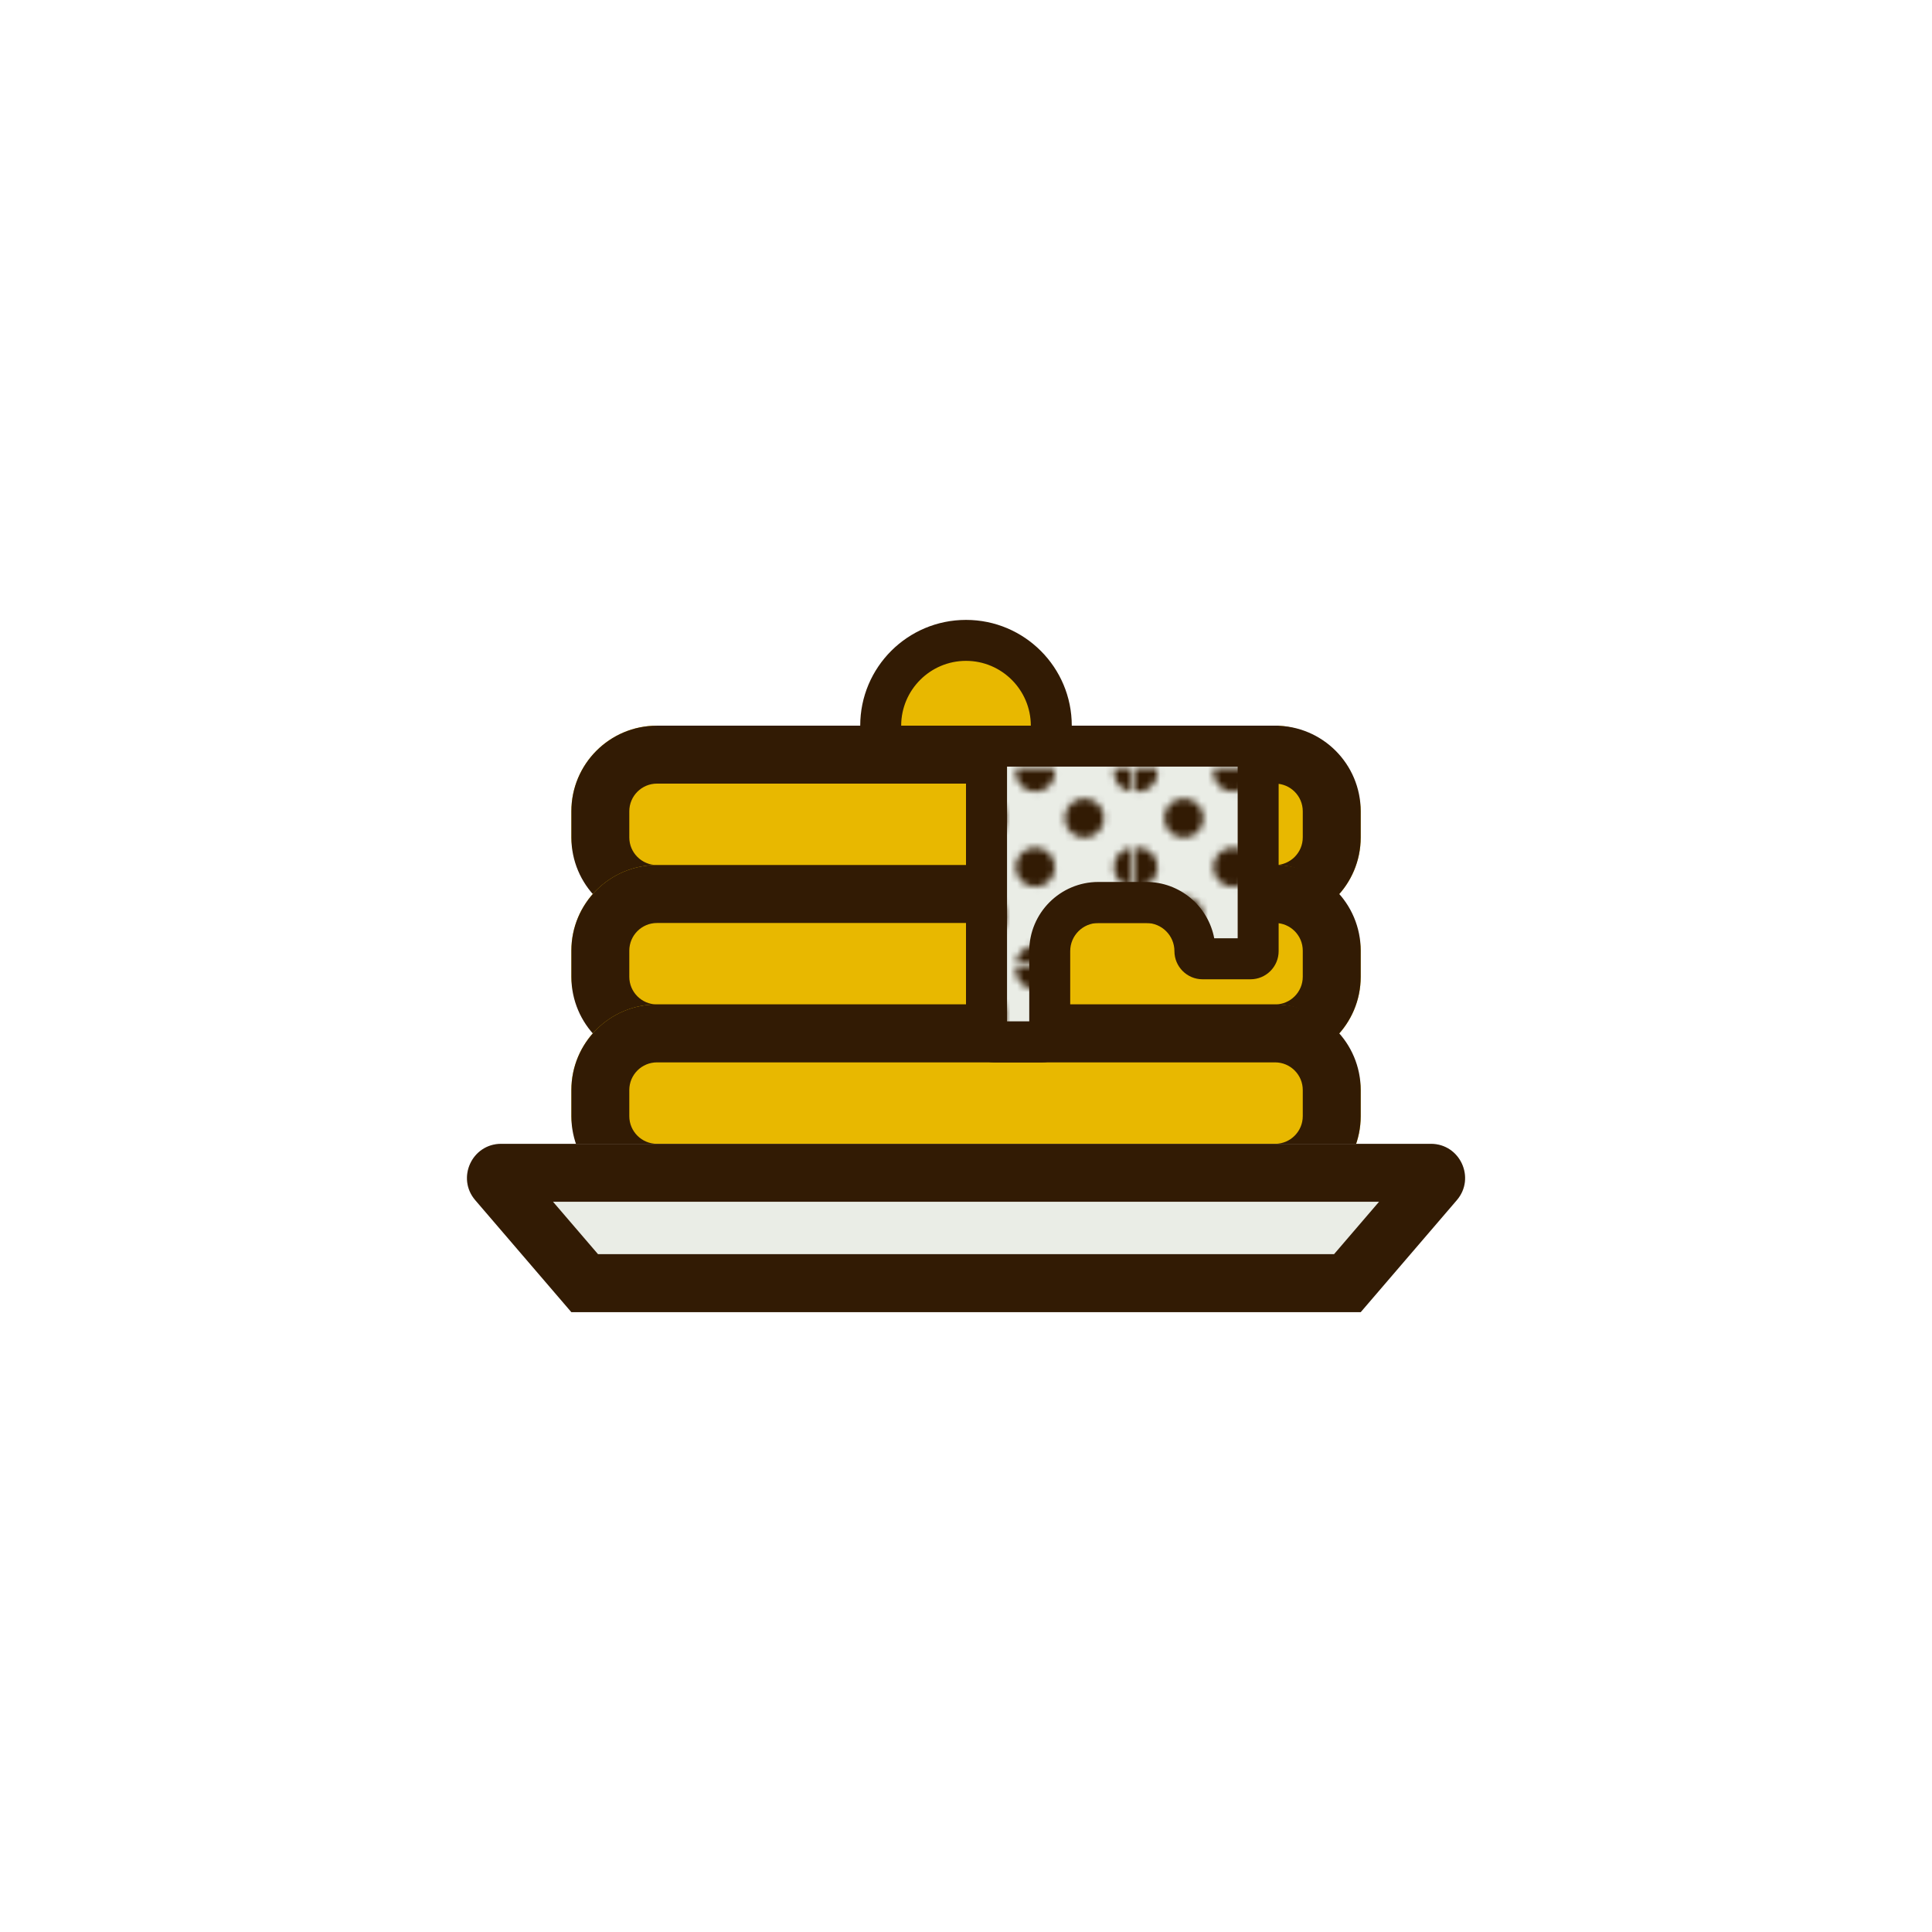 <?xml version="1.0" encoding="UTF-8"?><svg id="design" xmlns="http://www.w3.org/2000/svg" xmlns:xlink="http://www.w3.org/1999/xlink" viewBox="0 0 283.46 283.46"><defs><style>.cls-1{fill:url(#_10_dpi_40_);}.cls-1,.cls-2,.cls-3,.cls-4,.cls-5{stroke-width:0px;}.cls-2{fill:none;}.cls-3{fill:#321b04;}.cls-4{fill:#eaede6;}.cls-5{fill:#e8b800;}</style><pattern id="_10_dpi_40_" x="0" y="0" width="28.35" height="28.35" patternTransform="translate(-790.27 -292.95)" patternUnits="userSpaceOnUse" viewBox="0 0 28.35 28.35"><rect class="cls-2" x="0" width="28.35" height="28.35"/><path class="cls-3" d="m28.57,31.46c1.59,0,2.88-1.29,2.88-2.88s-1.29-2.88-2.88-2.88-2.88,1.29-2.88,2.88,1.29,2.88,2.88,2.88Z"/><path class="cls-3" d="m14.17,31.46c1.59,0,2.88-1.29,2.88-2.88s-1.29-2.88-2.88-2.88-2.88,1.29-2.88,2.88,1.29,2.88,2.88,2.88Z"/><path class="cls-3" d="m28.57,17.06c1.59,0,2.88-1.29,2.88-2.88s-1.29-2.88-2.88-2.88-2.88,1.29-2.88,2.88,1.29,2.88,2.88,2.88Z"/><path class="cls-3" d="m14.17,17.06c1.59,0,2.88-1.29,2.88-2.88s-1.29-2.88-2.88-2.88-2.88,1.29-2.88,2.88,1.29,2.88,2.88,2.88Z"/><path class="cls-3" d="m6.97,24.26c1.59,0,2.88-1.29,2.88-2.88s-1.29-2.88-2.88-2.88-2.88,1.29-2.88,2.88,1.29,2.88,2.88,2.88Z"/><path class="cls-3" d="m21.37,24.26c1.59,0,2.88-1.29,2.88-2.88s-1.29-2.88-2.88-2.88-2.88,1.29-2.88,2.88,1.29,2.88,2.88,2.88Z"/><path class="cls-3" d="m6.97,9.86c1.59,0,2.88-1.29,2.88-2.88s-1.29-2.88-2.88-2.88-2.88,1.29-2.88,2.88,1.29,2.88,2.88,2.88Z"/><path class="cls-3" d="m21.37,9.86c1.59,0,2.88-1.29,2.88-2.88s-1.29-2.88-2.88-2.88-2.88,1.29-2.88,2.88,1.29,2.88,2.88,2.88Z"/><path class="cls-3" d="m.23,31.46c1.59,0,2.88-1.29,2.88-2.88s-1.29-2.88-2.88-2.88-2.88,1.29-2.88,2.88,1.29,2.88,2.88,2.88Z"/><path class="cls-3" d="m.23,17.06c1.59,0,2.88-1.29,2.88-2.88s-1.29-2.88-2.88-2.88-2.88,1.29-2.88,2.88,1.29,2.88,2.88,2.88Z"/><path class="cls-3" d="m28.57,3.11c1.59,0,2.88-1.29,2.88-2.88s-1.29-2.88-2.88-2.88-2.88,1.29-2.88,2.88,1.29,2.88,2.88,2.88Z"/><path class="cls-3" d="m14.17,3.11c1.59,0,2.88-1.29,2.88-2.88s-1.29-2.88-2.88-2.88-2.88,1.29-2.88,2.88,1.29,2.88,2.88,2.88Z"/><path class="cls-3" d="m.23,3.11C1.82,3.11,3.11,1.82,3.11.23S1.82-2.65.23-2.65-2.65-1.36-2.65.23-1.36,3.11.23,3.11Z"/></pattern></defs><path class="cls-5" d="m141.73,118.98c-6.9,0-12.51-5.61-12.51-12.52s5.61-12.52,12.51-12.52,12.52,5.61,12.52,12.52-5.61,12.52-12.52,12.52Z"/><path class="cls-3" d="m141.73,96.96c5.24,0,9.51,4.27,9.51,9.51s-4.27,9.51-9.51,9.51-9.51-4.27-9.51-9.51,4.27-9.51,9.51-9.51m0-6.01c-8.57,0-15.52,6.95-15.52,15.52s6.95,15.52,15.52,15.52,15.52-6.95,15.52-15.52-6.95-15.52-15.52-15.52h0Z"/><rect class="cls-5" x="83.83" y="106.47" width="115.81" height="28.95" rx="12.56" ry="12.56"/><path class="cls-3" d="m187.08,114.97c2.24,0,4.06,1.82,4.06,4.06v3.83c0,2.24-1.82,4.06-4.06,4.06h-90.69c-2.24,0-4.06-1.82-4.06-4.06v-3.83c0-2.24,1.82-4.06,4.06-4.06h90.69m0-8.5h-90.69c-6.94,0-12.56,5.62-12.56,12.56v3.83c0,6.94,5.62,12.56,12.56,12.56h90.69c6.94,0,12.56-5.62,12.56-12.56v-3.83c0-6.94-5.62-12.56-12.56-12.56h0Z"/><rect class="cls-5" x="83.83" y="126.92" width="115.81" height="28.95" rx="12.56" ry="12.56"/><path class="cls-3" d="m187.08,135.42c2.24,0,4.06,1.82,4.06,4.06v3.83c0,2.24-1.82,4.06-4.06,4.06h-90.69c-2.24,0-4.06-1.82-4.06-4.06v-3.83c0-2.24,1.82-4.06,4.06-4.06h90.69m0-8.5h-90.69c-6.94,0-12.56,5.62-12.56,12.56v3.83c0,6.94,5.62,12.56,12.56,12.56h90.69c6.94,0,12.56-5.62,12.56-12.56v-3.83c0-6.94-5.62-12.56-12.56-12.56h0Z"/><rect class="cls-5" x="83.83" y="147.37" width="115.81" height="28.95" rx="12.56" ry="12.56"/><path class="cls-3" d="m187.08,155.87c2.24,0,4.06,1.82,4.06,4.06v3.83c0,2.24-1.82,4.06-4.06,4.06h-90.69c-2.24,0-4.06-1.82-4.06-4.06v-3.83c0-2.24,1.82-4.06,4.06-4.06h90.69m0-8.5h-90.69c-6.94,0-12.56,5.62-12.56,12.56v3.83c0,6.94,5.62,12.56,12.56,12.56h90.69c6.94,0,12.56-5.62,12.56-12.56v-3.83c0-6.94-5.62-12.56-12.56-12.56h0Z"/><path class="cls-4" d="m83.83,192.52h115.81l14.1-16.43c2.79-3.25.48-8.27-3.8-8.27H73.53c-4.28,0-6.59,5.02-3.8,8.27l14.1,16.43Z"/><path class="cls-3" d="m202.33,176.32l-6.6,7.69h-107.99l-6.6-7.69h121.2m7.6-8.5H73.53c-4.28,0-6.59,5.02-3.8,8.27l14.1,16.43h115.81l14.1-16.43c2.79-3.25.48-8.27-3.8-8.27h0Z"/><path class="cls-4" d="m145.87,152.86c-.62,0-1.12-.5-1.12-1.12v-42.26h39.86v30.07c0,.62-.5,1.12-1.12,1.12h-7.03c-.62,0-1.12-.5-1.12-1.12,0-3.94-3.2-7.14-7.14-7.14h-7.03c-3.94,0-7.14,3.2-7.14,7.14v12.19c0,.62-.5,1.12-1.12,1.12h-7.03Z"/><path class="cls-1" d="m145.87,152.86c-.62,0-1.12-.5-1.12-1.12v-42.26h39.86v30.07c0,.62-.5,1.12-1.12,1.12h-7.03c-.62,0-1.12-.5-1.12-1.12,0-3.94-3.2-7.14-7.14-7.14h-7.03c-3.94,0-7.14,3.2-7.14,7.14v12.19c0,.62-.5,1.12-1.12,1.12h-7.03Z"/><path class="cls-3" d="m181.59,112.48v25.18h-3.44c-.89-4.7-5.02-8.26-9.97-8.26h-7.03c-5.59,0-10.14,4.55-10.14,10.14v10.31h-3.26v-37.37h33.84m6.01-6.01h-45.87v45.27c0,2.28,1.85,4.13,4.13,4.13h7.03c2.28,0,4.13-1.85,4.13-4.13v-12.19c0-2.28,1.85-4.13,4.13-4.13h7.03c2.28,0,4.13,1.85,4.13,4.13s1.85,4.13,4.13,4.13h7.03c2.28,0,4.13-1.85,4.13-4.13v-33.08h0Z"/></svg>